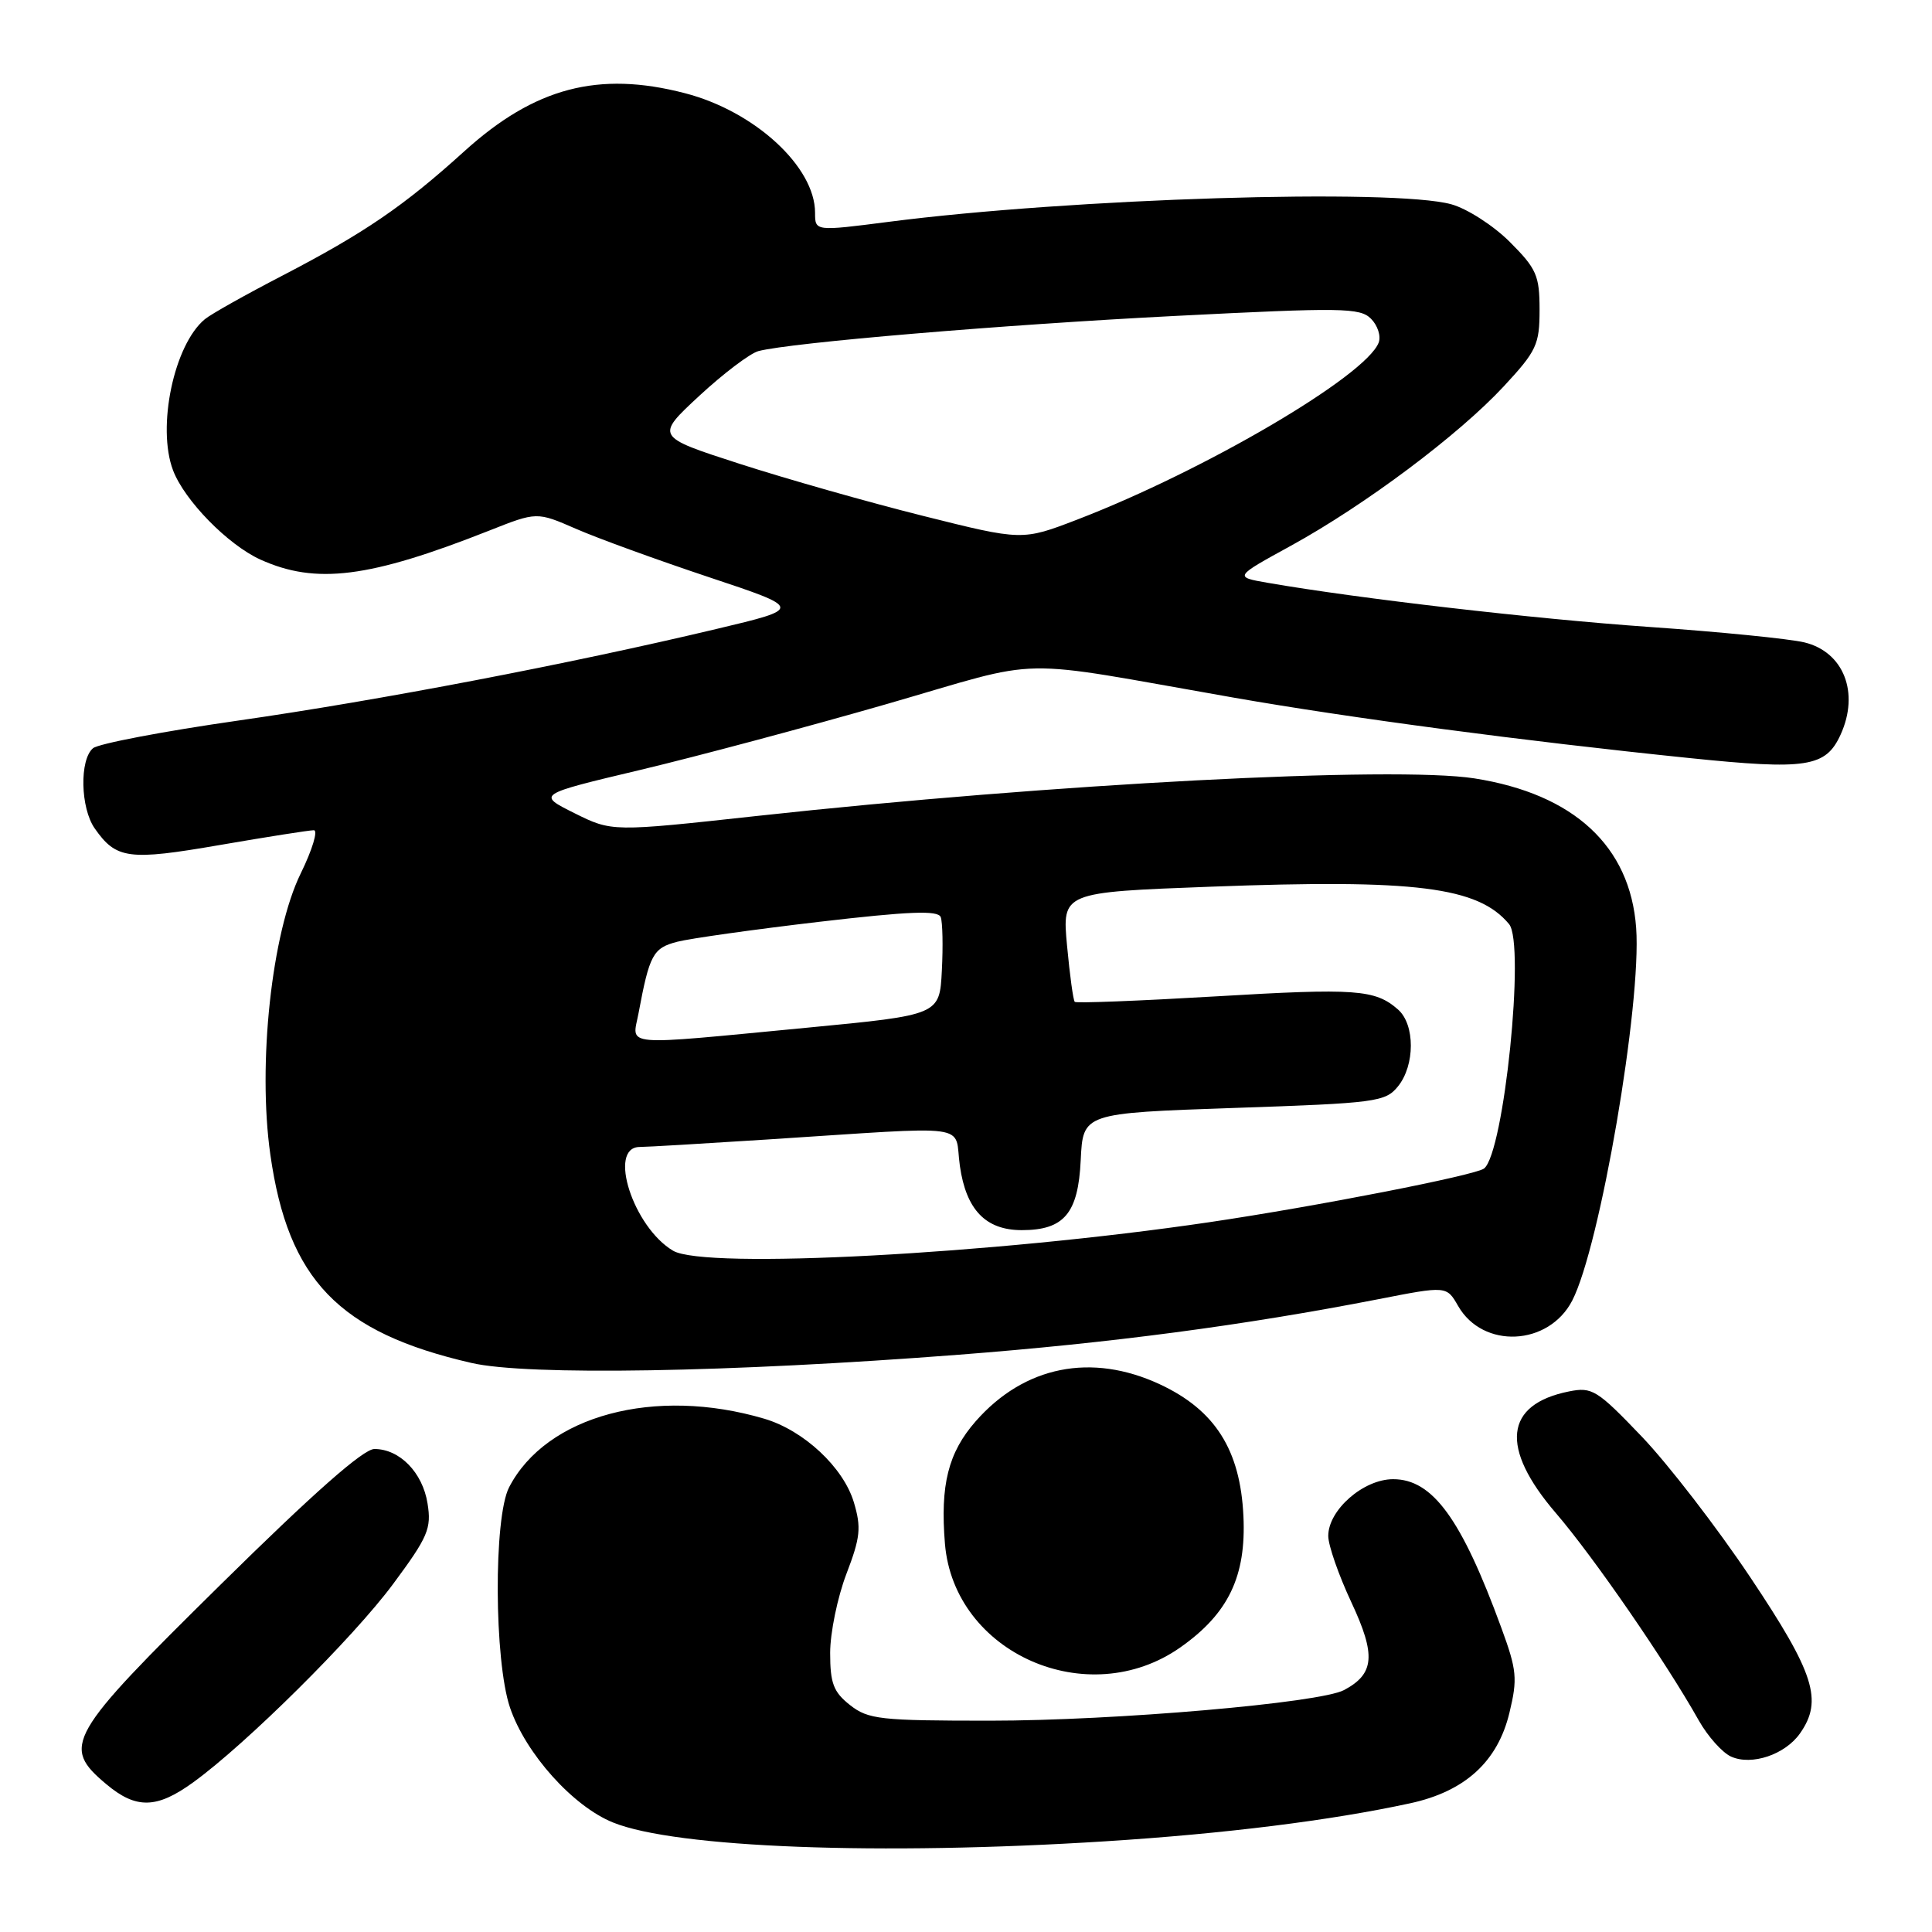 <?xml version="1.0" encoding="UTF-8" standalone="no"?>
<!DOCTYPE svg PUBLIC "-//W3C//DTD SVG 1.1//EN" "http://www.w3.org/Graphics/SVG/1.1/DTD/svg11.dtd" >
<svg xmlns="http://www.w3.org/2000/svg" xmlns:xlink="http://www.w3.org/1999/xlink" version="1.1" viewBox="0 0 256 256">
 <g >
 <path fill="currentColor"
d=" M 146.50 243.98 C 162.26 242.98 176.37 241.22 186.83 238.95 C 194.12 237.38 198.46 233.42 200.01 226.94 C 201.10 222.43 200.99 221.30 198.94 215.71 C 193.65 201.24 189.83 196.00 184.60 196.00 C 180.66 196.00 176.00 200.08 176.00 203.52 C 176.00 204.76 177.38 208.72 179.07 212.33 C 182.34 219.32 182.13 221.79 178.10 223.94 C 174.91 225.65 147.74 228.00 131.16 228.00 C 116.60 228.00 115.05 227.83 112.63 225.93 C 110.44 224.20 110.00 223.05 110.00 219.02 C 110.00 216.36 110.97 211.65 112.15 208.56 C 114.01 203.71 114.14 202.41 113.14 199.06 C 111.75 194.43 106.51 189.54 101.28 187.99 C 86.78 183.70 72.38 187.56 67.46 197.07 C 65.39 201.07 65.47 220.07 67.58 226.27 C 69.65 232.36 75.92 239.35 81.23 241.49 C 89.53 244.85 116.60 245.88 146.50 243.98 Z  M 25.60 236.17 C 32.62 231.09 46.80 217.02 52.08 209.90 C 56.72 203.64 57.19 202.54 56.65 199.21 C 56.00 195.12 52.96 192.00 49.61 192.00 C 48.15 192.00 41.54 197.83 29.23 209.97 C 8.87 230.04 8.10 231.38 14.08 236.41 C 18.03 239.73 20.76 239.68 25.60 236.17 Z  M 238.52 229.67 C 241.57 225.31 240.43 221.73 231.95 209.04 C 227.52 202.41 221.03 194.00 217.54 190.35 C 211.62 184.16 210.96 183.76 207.91 184.37 C 199.34 186.08 198.72 191.83 206.17 200.50 C 211.17 206.32 220.73 220.19 225.11 227.99 C 226.30 230.09 228.22 232.24 229.38 232.76 C 232.11 233.99 236.55 232.49 238.52 229.67 Z  M 156.40 218.29 C 162.77 213.81 165.14 208.87 164.76 200.89 C 164.35 192.11 161.00 186.84 153.69 183.43 C 144.62 179.21 135.72 181.00 129.29 188.32 C 125.64 192.48 124.57 196.76 125.21 204.56 C 126.42 219.08 144.16 226.89 156.40 218.29 Z  M 127.00 179.51 C 147.22 177.95 164.82 175.62 182.59 172.16 C 191.68 170.38 191.68 170.38 193.21 173.05 C 196.50 178.78 205.21 178.36 208.33 172.33 C 212.01 165.20 217.53 133.03 216.80 122.96 C 216.02 112.12 208.55 105.21 195.37 103.14 C 184.73 101.48 139.36 103.85 100.29 108.12 C 81.09 110.22 81.09 110.22 76.12 107.75 C 71.15 105.27 71.15 105.27 84.83 102.02 C 92.35 100.23 107.05 96.30 117.50 93.29 C 138.99 87.09 133.49 87.19 163.53 92.45 C 178.98 95.15 201.80 98.18 223.80 100.44 C 239.41 102.05 241.92 101.66 243.89 97.34 C 246.42 91.79 244.30 86.38 239.09 85.12 C 237.11 84.64 227.85 83.72 218.50 83.07 C 203.24 82.00 180.13 79.33 168.01 77.23 C 163.51 76.45 163.51 76.45 171.06 72.31 C 180.89 66.91 193.28 57.63 199.25 51.20 C 203.61 46.50 204.00 45.67 204.00 41.04 C 204.00 36.51 203.60 35.60 200.06 32.06 C 197.90 29.90 194.41 27.65 192.31 27.07 C 184.67 24.95 141.88 26.28 117.79 29.39 C 108.00 30.65 108.00 30.65 108.00 28.19 C 108.00 22.10 100.00 14.74 90.76 12.35 C 79.30 9.37 70.85 11.60 61.53 20.04 C 53.52 27.30 48.30 30.87 37.40 36.53 C 32.56 39.04 27.94 41.63 27.14 42.30 C 23.05 45.68 20.76 56.60 22.93 62.32 C 24.45 66.32 30.19 72.18 34.49 74.14 C 41.86 77.48 48.92 76.59 64.82 70.31 C 71.13 67.81 71.13 67.81 76.32 70.07 C 79.17 71.32 87.10 74.20 93.94 76.48 C 106.37 80.62 106.37 80.62 94.94 83.34 C 75.45 87.98 50.26 92.80 31.56 95.48 C 21.72 96.89 13.06 98.54 12.33 99.14 C 10.52 100.65 10.65 107.06 12.55 109.77 C 15.40 113.84 17.02 114.06 29.12 111.97 C 35.38 110.89 40.99 110.01 41.58 110.01 C 42.17 110.00 41.39 112.59 39.84 115.75 C 36.00 123.59 34.12 140.99 35.82 152.98 C 38.17 169.59 44.89 176.56 62.48 180.60 C 69.86 182.30 96.71 181.85 127.00 179.51 Z  M 89.19 165.73 C 83.91 162.61 80.49 152.02 84.75 151.98 C 85.71 151.98 93.25 151.53 101.50 151.00 C 129.55 149.20 126.36 148.76 127.19 154.50 C 128.02 160.31 130.61 163.00 135.39 163.00 C 141.00 163.00 142.87 160.78 143.20 153.73 C 143.50 147.50 143.50 147.50 163.49 146.81 C 182.38 146.17 183.57 146.01 185.24 143.95 C 187.51 141.15 187.51 135.76 185.25 133.77 C 182.21 131.10 179.68 130.92 161.01 132.03 C 150.98 132.62 142.61 132.95 142.41 132.75 C 142.21 132.55 141.75 129.20 141.39 125.31 C 140.73 118.23 140.73 118.23 160.48 117.49 C 187.58 116.47 195.86 117.51 199.96 122.45 C 202.12 125.05 199.29 152.74 196.65 154.83 C 195.52 155.73 174.39 159.86 160.23 161.95 C 131.51 166.19 93.41 168.22 89.19 165.73 Z  M 84.61 134.25 C 86.06 126.49 86.53 125.62 89.73 124.79 C 91.44 124.35 99.89 123.16 108.51 122.15 C 120.50 120.75 124.29 120.60 124.65 121.52 C 124.90 122.18 124.97 125.37 124.80 128.61 C 124.50 134.49 124.50 134.49 107.00 136.17 C 81.87 138.57 83.77 138.73 84.61 134.25 Z  M 122.28 68.35 C 115.04 66.54 104.11 63.43 97.98 61.45 C 86.84 57.85 86.84 57.85 92.67 52.44 C 95.88 49.47 99.40 46.81 100.50 46.52 C 104.88 45.39 132.80 43.03 155.78 41.86 C 177.80 40.74 180.20 40.77 181.66 42.23 C 182.55 43.12 183.01 44.54 182.68 45.40 C 180.98 49.82 159.69 62.32 142.76 68.84 C 135.45 71.65 135.45 71.65 122.28 68.35 Z "/>
</g>
</svg>